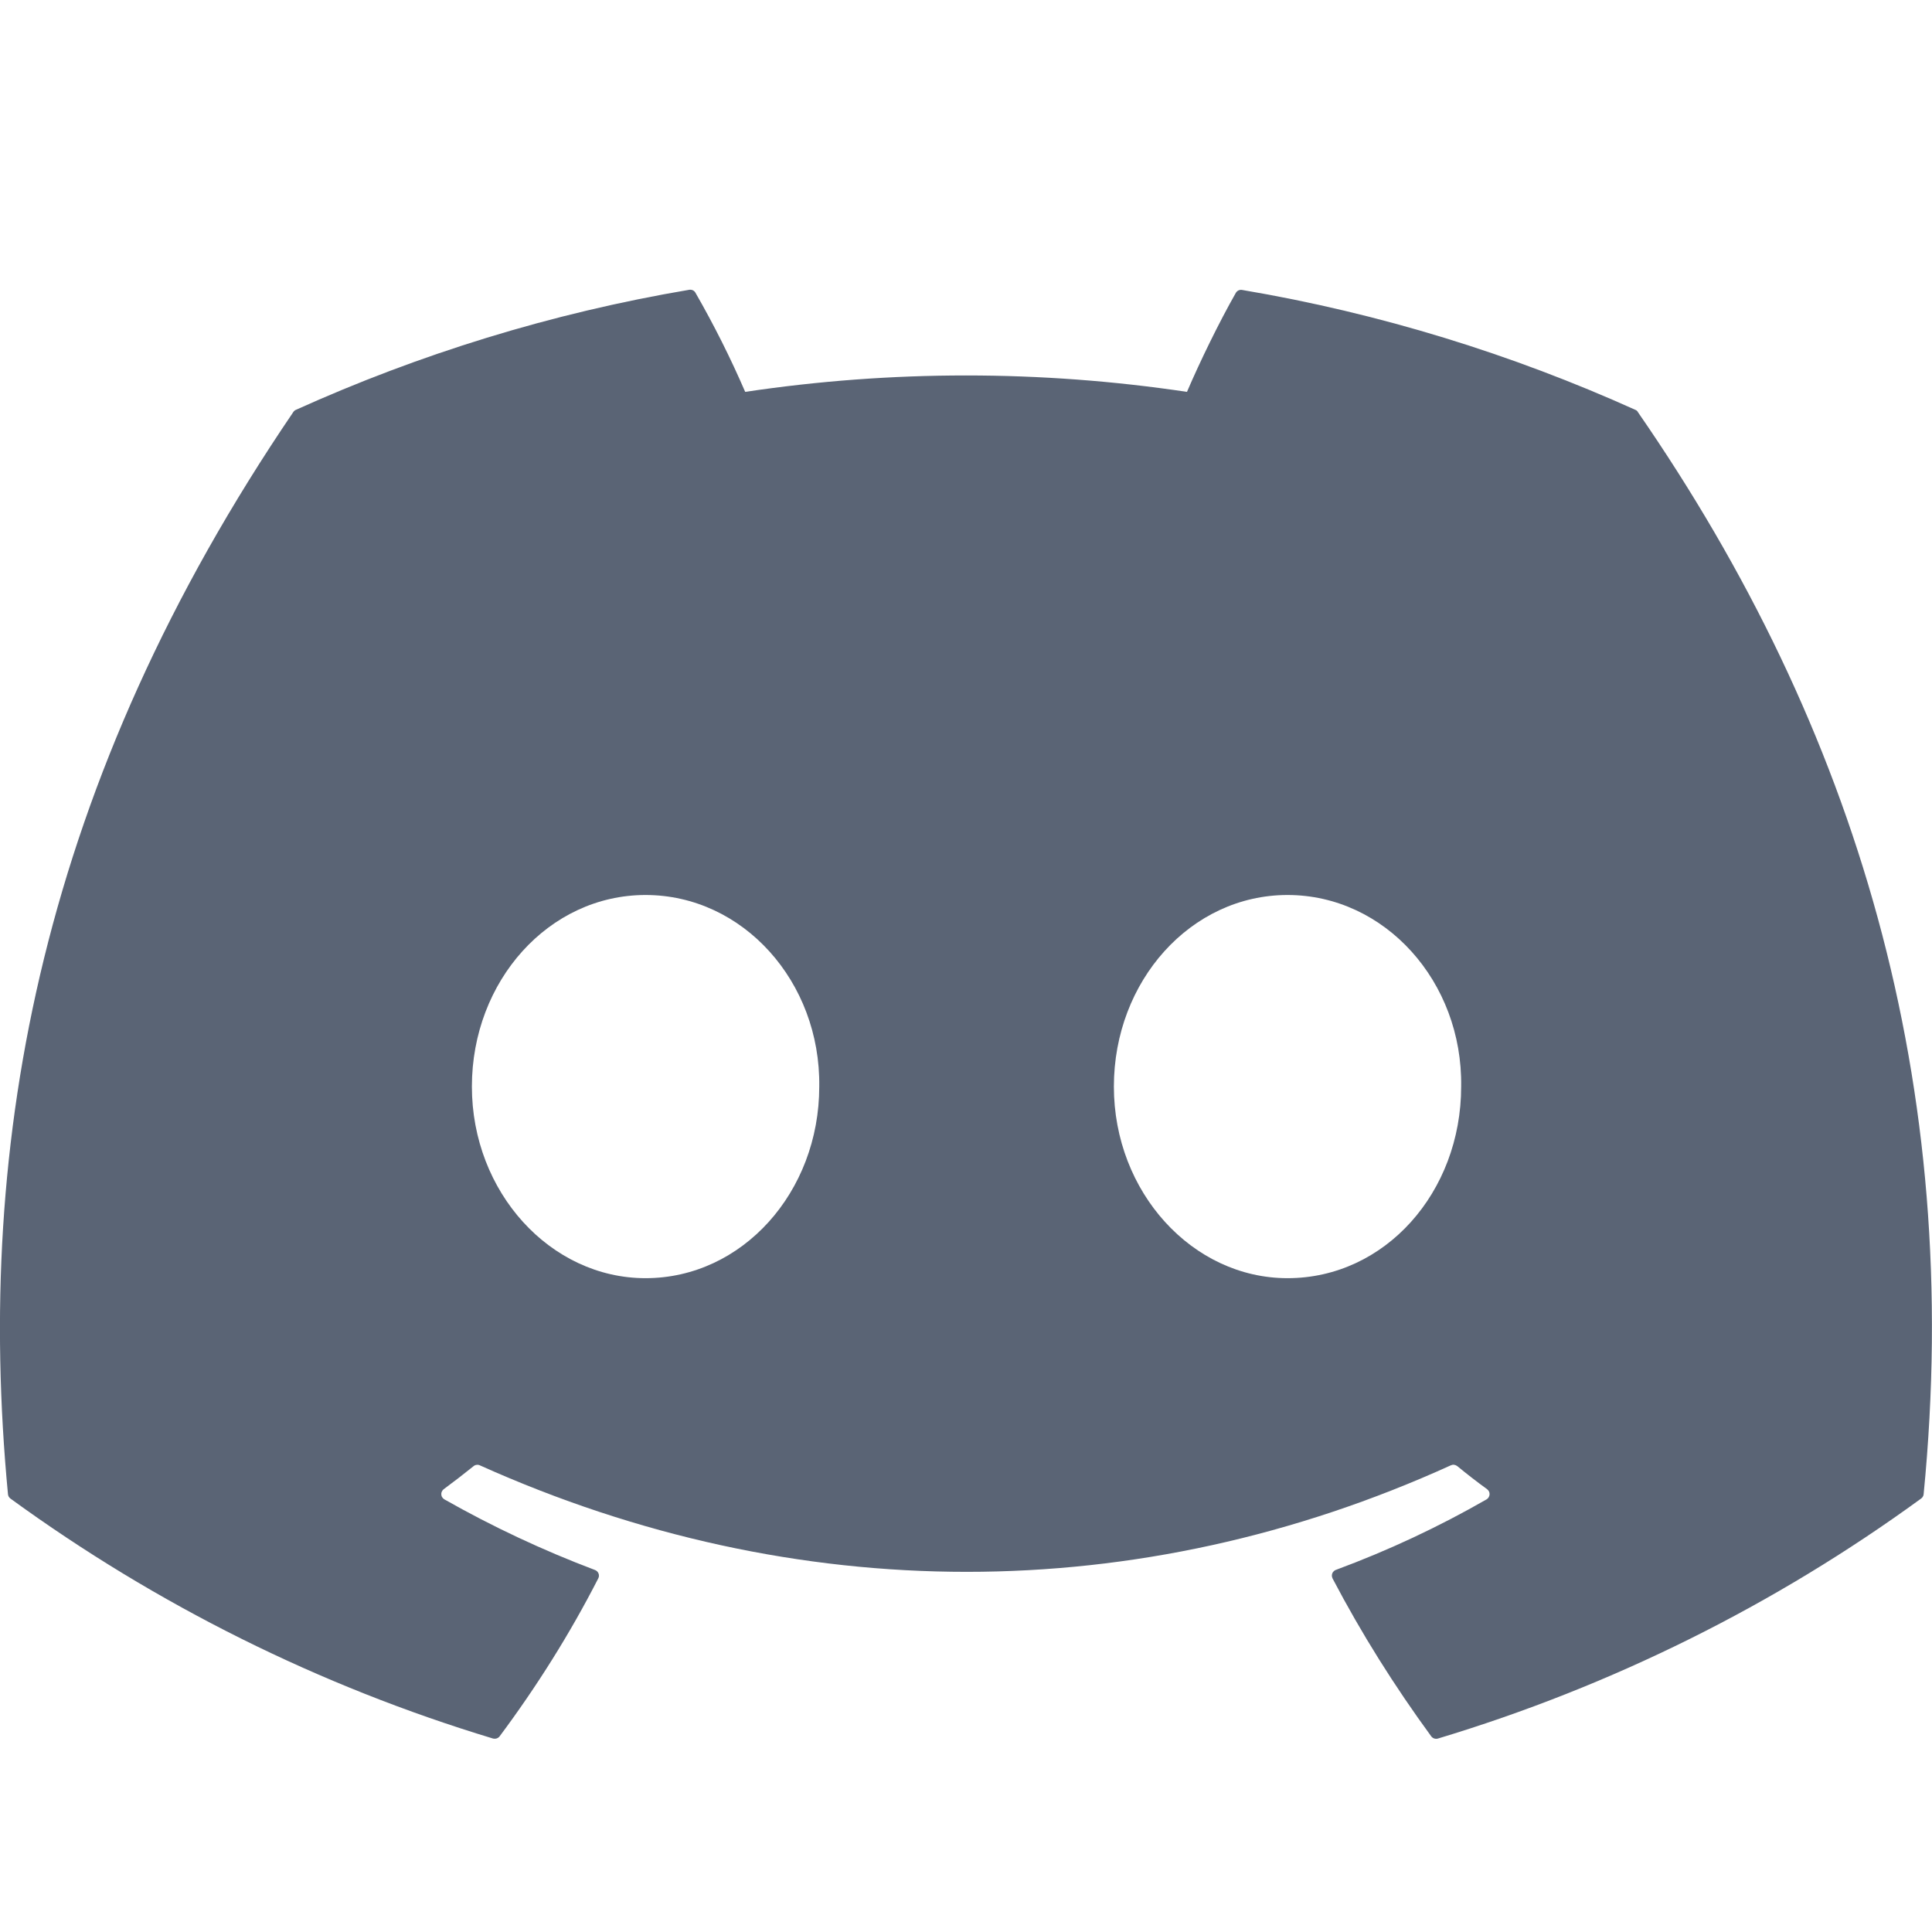 <svg xmlns="http://www.w3.org/2000/svg" width="24" height="24" viewBox="0 0 24 24" fill="none">
    <path fill-rule="evenodd" clip-rule="evenodd" d="M20.317 5.092C18.787 4.402 17.146 3.892 15.431 3.602C15.416 3.599 15.4 3.601 15.386 3.607C15.372 3.614 15.36 3.624 15.352 3.638C15.142 4.007 14.908 4.488 14.745 4.868C12.925 4.596 11.076 4.596 9.257 4.868C9.075 4.447 8.869 4.036 8.64 3.638C8.633 3.624 8.621 3.613 8.607 3.606C8.593 3.6 8.577 3.597 8.561 3.6C6.847 3.89 5.207 4.4 3.676 5.091C3.663 5.096 3.652 5.106 3.644 5.118C0.533 9.693 -0.32 14.155 0.099 18.561C0.1 18.572 0.103 18.582 0.108 18.591C0.114 18.601 0.121 18.609 0.13 18.616C1.946 19.938 3.972 20.946 6.122 21.596C6.137 21.6 6.154 21.6 6.168 21.596C6.183 21.591 6.197 21.582 6.206 21.57C6.668 20.95 7.08 20.295 7.432 19.607C7.453 19.567 7.433 19.519 7.391 19.503C6.745 19.259 6.12 18.966 5.519 18.625C5.509 18.619 5.5 18.61 5.493 18.599C5.486 18.589 5.483 18.577 5.482 18.564C5.481 18.552 5.483 18.54 5.489 18.528C5.494 18.517 5.502 18.507 5.511 18.5C5.637 18.407 5.763 18.31 5.883 18.213C5.894 18.204 5.907 18.198 5.921 18.197C5.935 18.195 5.949 18.197 5.961 18.203C9.888 19.967 14.142 19.967 18.022 18.203C18.035 18.197 18.049 18.194 18.063 18.196C18.077 18.198 18.09 18.203 18.102 18.212C18.221 18.31 18.346 18.407 18.474 18.5C18.483 18.507 18.491 18.517 18.497 18.528C18.502 18.539 18.505 18.552 18.504 18.564C18.503 18.576 18.5 18.588 18.493 18.599C18.487 18.61 18.478 18.619 18.468 18.625C17.869 18.969 17.247 19.26 16.594 19.502C16.584 19.505 16.575 19.511 16.568 19.519C16.56 19.526 16.554 19.535 16.55 19.545C16.546 19.555 16.545 19.566 16.545 19.576C16.546 19.587 16.549 19.597 16.553 19.607C16.913 20.294 17.325 20.948 17.779 21.569C17.788 21.581 17.801 21.591 17.816 21.596C17.831 21.601 17.847 21.601 17.862 21.597C20.017 20.948 22.046 19.941 23.864 18.616C23.873 18.61 23.881 18.602 23.886 18.592C23.892 18.583 23.895 18.573 23.896 18.562C24.396 13.468 23.058 9.042 20.347 5.12C20.341 5.107 20.33 5.097 20.317 5.092ZM8.019 15.878C6.837 15.878 5.862 14.809 5.862 13.498C5.862 12.186 6.818 11.118 8.019 11.118C9.229 11.118 10.195 12.195 10.177 13.498C10.177 14.81 9.22 15.878 8.019 15.878ZM15.994 15.878C14.812 15.878 13.837 14.809 13.837 13.498C13.837 12.186 14.793 11.118 15.994 11.118C17.204 11.118 18.171 12.195 18.151 13.498C18.151 14.81 17.206 15.878 15.994 15.878Z" fill="#5A6475"/>
</svg>